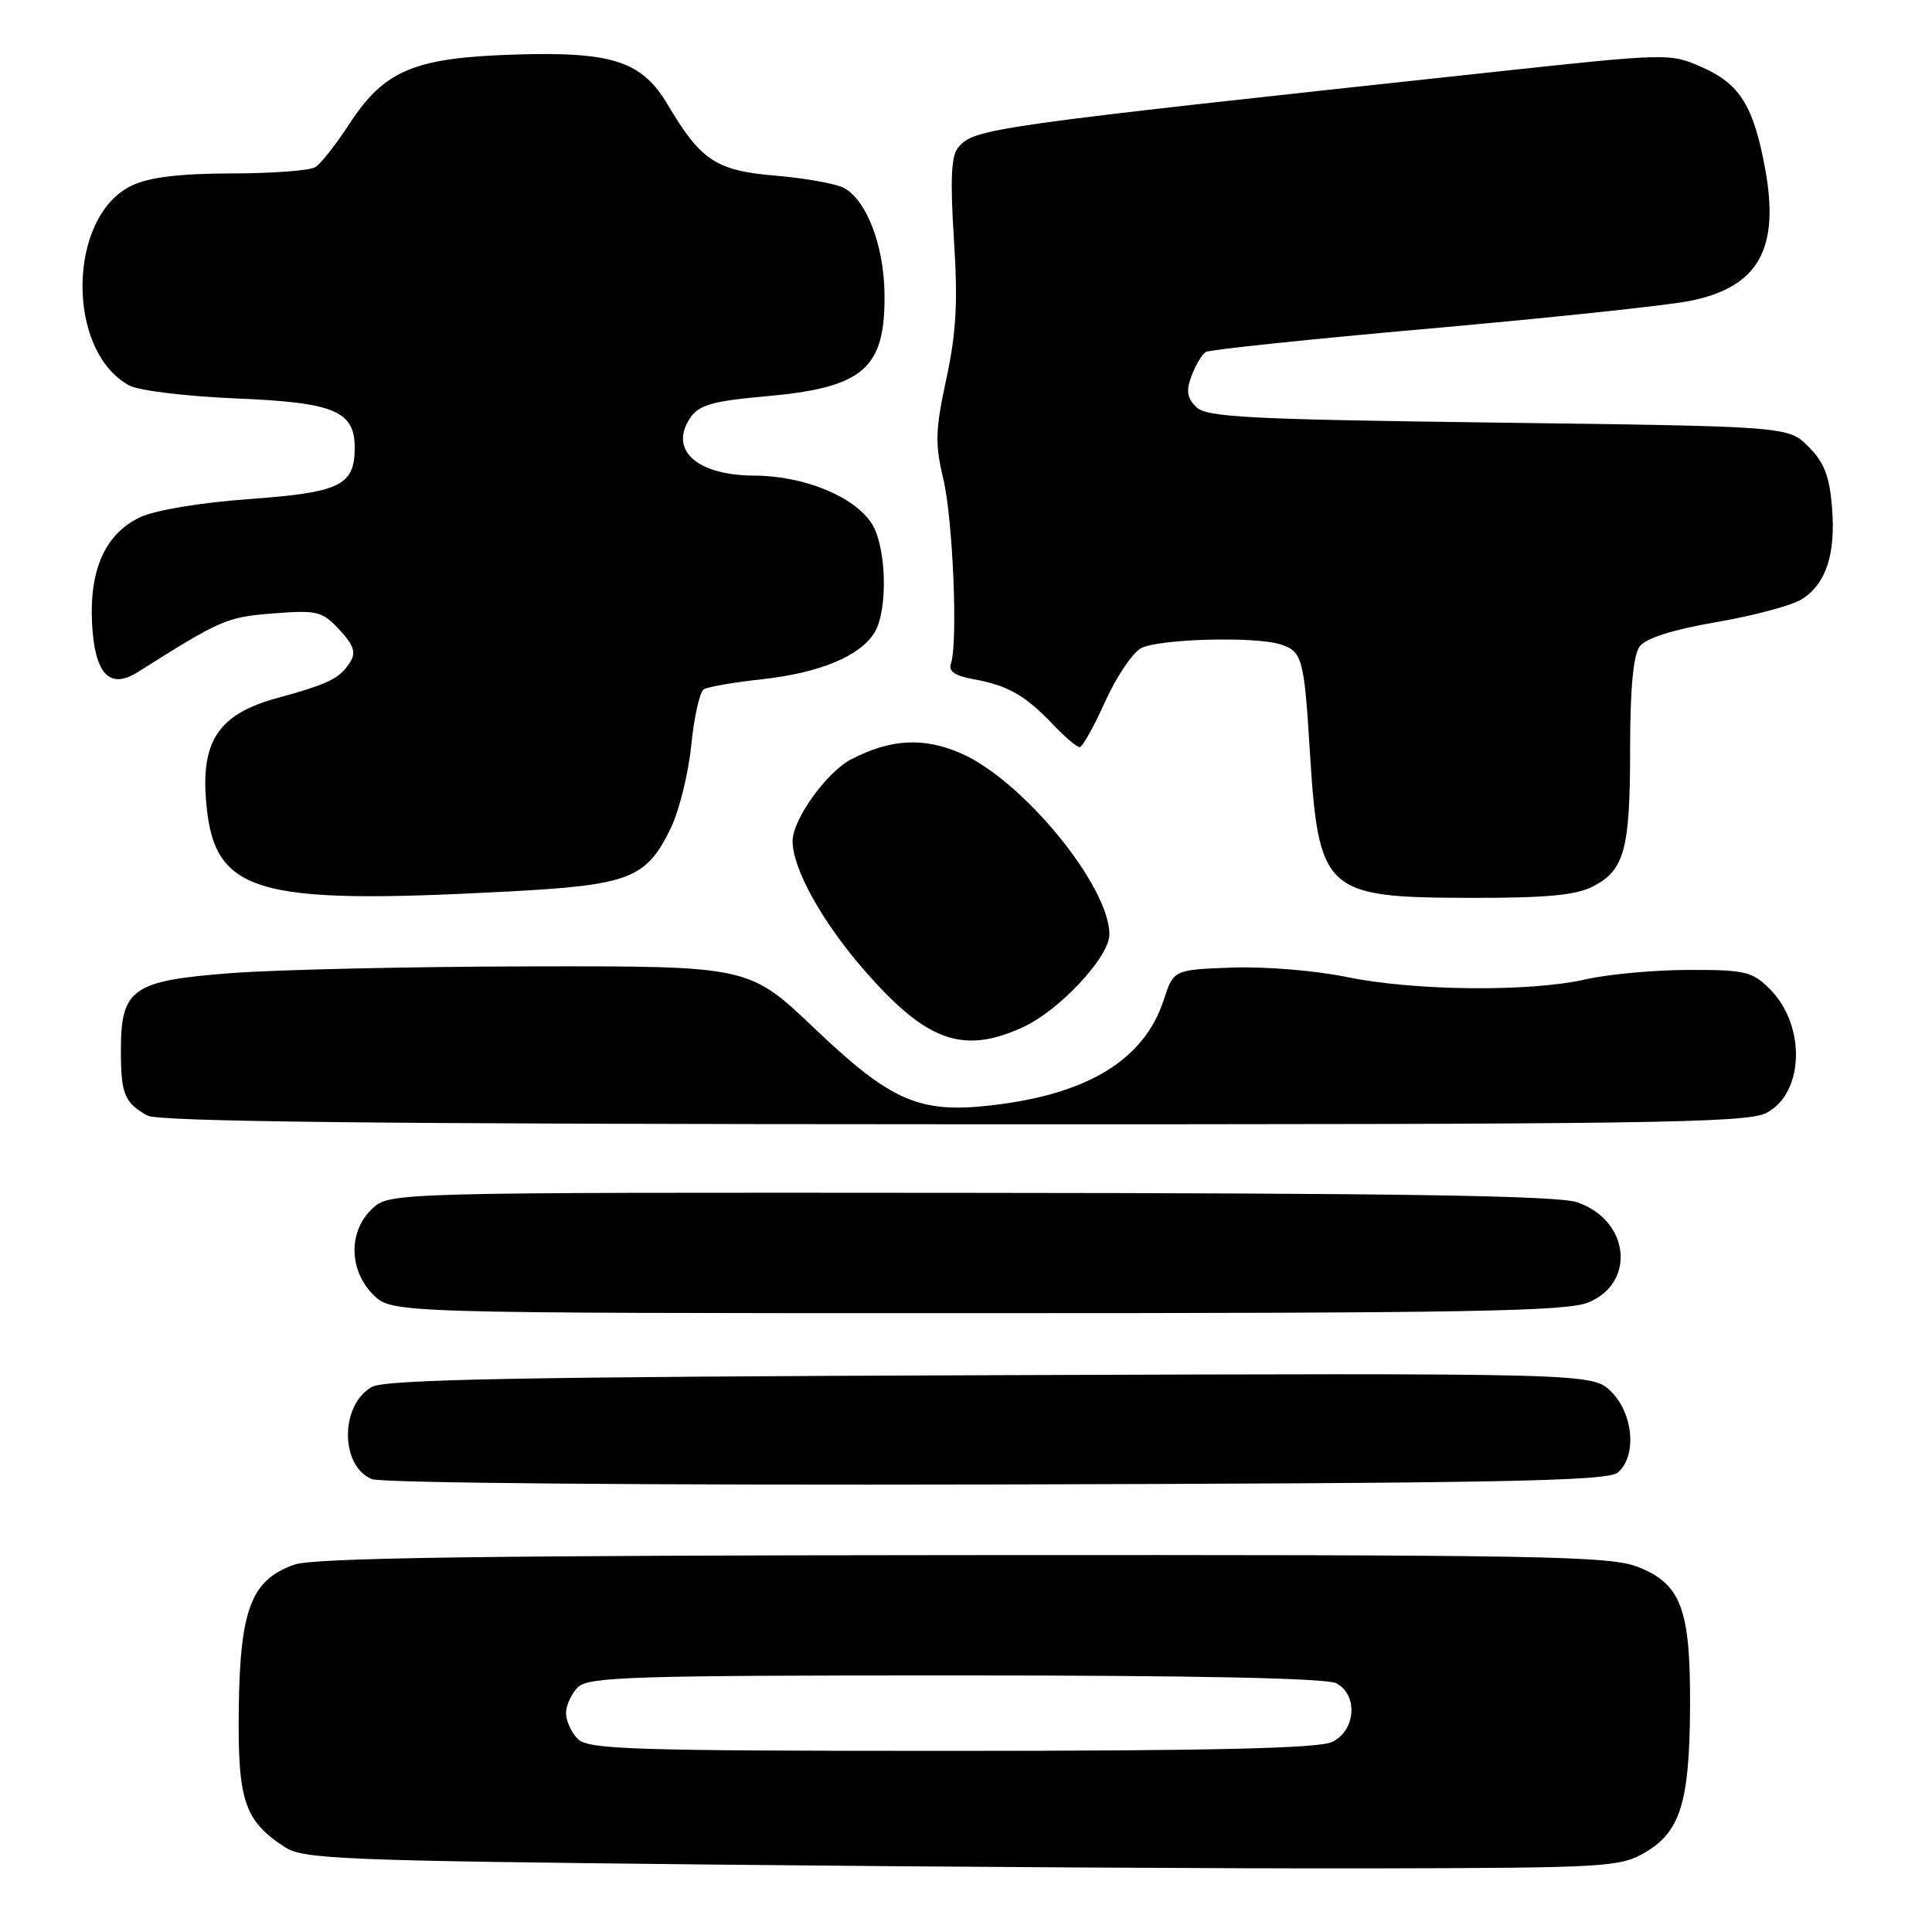 <?xml version="1.0" encoding="UTF-8" standalone="no"?>
<!DOCTYPE svg PUBLIC "-//W3C//DTD SVG 1.1//EN" "http://www.w3.org/Graphics/SVG/1.1/DTD/svg11.dtd" >
<svg xmlns="http://www.w3.org/2000/svg" xmlns:xlink="http://www.w3.org/1999/xlink" version="1.1" viewBox="0 0 256 256">
 <g >
 <path fill="currentColor"
d=" M 218.00 245.45 C 222.66 242.72 223.87 238.79 223.94 226.22 C 224.01 213.26 222.79 209.93 217.10 207.65 C 213.36 206.16 204.79 206.01 127.73 206.06 C 64.42 206.10 41.61 206.42 39.05 207.31 C 33.32 209.29 31.81 213.17 31.64 226.31 C 31.49 238.61 32.34 241.21 37.72 244.74 C 40.18 246.35 45.11 246.55 94.95 247.07 C 124.95 247.38 164.12 247.61 182.00 247.57 C 212.89 247.50 214.67 247.40 218.00 245.45 Z  M 214.35 195.13 C 216.90 193.01 216.46 187.37 213.52 184.43 C 211.03 181.94 211.03 181.94 131.27 182.22 C 68.74 182.44 51.02 182.78 49.26 183.78 C 45.04 186.19 45.06 194.27 49.28 195.99 C 50.56 196.51 85.77 196.81 132.10 196.70 C 198.72 196.53 212.98 196.26 214.35 195.13 Z  M 210.50 172.57 C 216.83 169.92 215.89 161.67 208.99 159.31 C 206.41 158.42 185.43 158.10 128.56 158.06 C 51.63 158.00 51.63 158.00 49.31 160.17 C 46.14 163.15 46.21 168.30 49.45 171.55 C 51.91 174.00 51.91 174.00 129.49 174.00 C 194.60 174.00 207.62 173.77 210.50 172.57 Z  M 234.04 147.48 C 239.07 144.88 239.33 135.88 234.51 131.05 C 232.18 128.73 231.23 128.50 223.73 128.52 C 219.20 128.53 213.08 129.09 210.11 129.77 C 202.71 131.46 187.43 131.31 178.45 129.46 C 174.30 128.60 167.55 128.05 163.24 128.21 C 155.50 128.50 155.50 128.50 154.20 132.50 C 151.61 140.43 144.13 145.00 131.39 146.46 C 121.82 147.56 118.10 145.95 107.95 136.29 C 99.24 128.00 99.24 128.00 70.37 128.05 C 54.49 128.08 36.57 128.48 30.54 128.95 C 17.46 129.95 15.99 131.01 16.02 139.36 C 16.03 144.98 16.50 146.10 19.50 147.81 C 20.95 148.63 50.06 148.95 126.30 148.97 C 218.10 149.00 231.46 148.81 234.04 147.48 Z  M 135.50 136.13 C 140.36 133.92 147.00 126.81 147.00 123.81 C 147.00 117.42 135.60 103.48 127.42 99.86 C 122.45 97.66 118.06 97.89 112.81 100.60 C 109.53 102.29 104.99 108.64 105.02 111.48 C 105.06 115.23 109.03 122.31 114.73 128.80 C 122.82 138.02 127.63 139.72 135.50 136.13 Z  M 67.50 118.12 C 83.47 117.27 85.67 116.40 88.91 109.67 C 90.01 107.38 91.22 102.45 91.60 98.72 C 91.97 94.99 92.72 91.67 93.25 91.34 C 93.79 91.01 97.24 90.41 100.92 90.01 C 108.57 89.17 113.91 86.97 115.85 83.86 C 117.70 80.91 117.48 72.38 115.48 69.33 C 113.13 65.74 106.49 63.05 99.94 63.02 C 92.25 62.99 88.53 59.55 91.54 55.25 C 92.65 53.67 94.60 53.12 101.18 52.54 C 114.45 51.39 117.34 48.91 117.20 38.83 C 117.11 32.47 114.80 26.50 111.82 24.90 C 110.76 24.34 106.66 23.60 102.71 23.27 C 94.91 22.62 92.85 21.26 88.49 13.89 C 85.10 8.15 81.19 6.84 68.50 7.22 C 54.93 7.62 50.96 9.26 46.30 16.41 C 44.54 19.11 42.52 21.69 41.80 22.14 C 41.09 22.60 36.07 22.98 30.65 22.98 C 23.78 23.00 19.80 23.48 17.48 24.58 C 8.91 28.64 8.70 46.56 17.16 51.09 C 18.41 51.76 24.80 52.53 31.36 52.80 C 44.28 53.33 47.00 54.46 47.00 59.31 C 47.00 64.32 45.11 65.25 33.13 66.12 C 26.51 66.60 20.57 67.59 18.56 68.54 C 13.96 70.72 11.82 75.47 12.20 82.65 C 12.55 89.32 14.52 91.41 18.25 89.06 C 29.31 82.08 30.02 81.77 36.19 81.28 C 42.04 80.83 42.68 80.98 44.97 83.44 C 46.87 85.48 47.20 86.47 46.40 87.73 C 45.03 89.91 43.57 90.62 36.71 92.50 C 29.16 94.56 26.71 98.02 27.28 105.79 C 28.21 118.39 33.32 119.95 67.50 118.12 Z  M 211.09 117.45 C 215.27 115.29 216.00 112.56 216.00 99.13 C 216.00 91.30 216.42 86.81 217.25 85.68 C 218.07 84.56 221.56 83.45 227.50 82.42 C 232.45 81.57 237.53 80.20 238.79 79.38 C 241.99 77.31 243.25 73.42 242.75 67.19 C 242.42 63.10 241.70 61.25 239.64 59.19 C 236.96 56.50 236.96 56.50 198.51 56.00 C 165.29 55.57 159.86 55.29 158.49 53.92 C 157.28 52.71 157.14 51.75 157.90 49.77 C 158.44 48.35 159.28 46.94 159.77 46.64 C 160.27 46.33 173.68 44.93 189.59 43.52 C 205.49 42.11 220.93 40.47 223.89 39.88 C 233.00 38.06 235.86 33.01 233.88 22.29 C 232.36 14.06 230.53 11.12 225.56 8.92 C 221.29 7.03 221.08 7.04 197.88 9.54 C 130.30 16.83 129.07 17.01 126.92 19.60 C 126.04 20.66 125.90 23.96 126.40 31.71 C 126.94 40.02 126.71 44.10 125.39 50.22 C 123.93 56.98 123.88 58.81 124.99 63.45 C 126.27 68.81 126.95 85.20 126.00 87.94 C 125.65 88.95 126.54 89.56 129.00 90.00 C 133.52 90.81 135.82 92.12 139.44 95.91 C 141.05 97.61 142.68 99.00 143.05 99.00 C 143.42 99.00 144.94 96.30 146.42 93.01 C 147.90 89.71 150.05 86.51 151.20 85.89 C 153.53 84.65 166.27 84.30 169.66 85.38 C 172.54 86.31 172.80 87.23 173.54 99.20 C 174.71 118.25 175.45 118.93 194.80 118.97 C 204.89 118.99 208.82 118.63 211.09 117.45 Z  M 76.57 230.43 C 75.71 229.56 75.00 228.02 75.00 227.00 C 75.00 225.98 75.71 224.44 76.57 223.57 C 77.96 222.19 83.88 222.00 126.64 222.00 C 158.15 222.00 175.81 222.36 177.07 223.04 C 180.01 224.61 179.64 229.39 176.45 230.84 C 174.63 231.67 160.23 232.00 126.02 232.00 C 83.83 232.00 77.96 231.81 76.57 230.43 Z "/>
</g>
</svg>